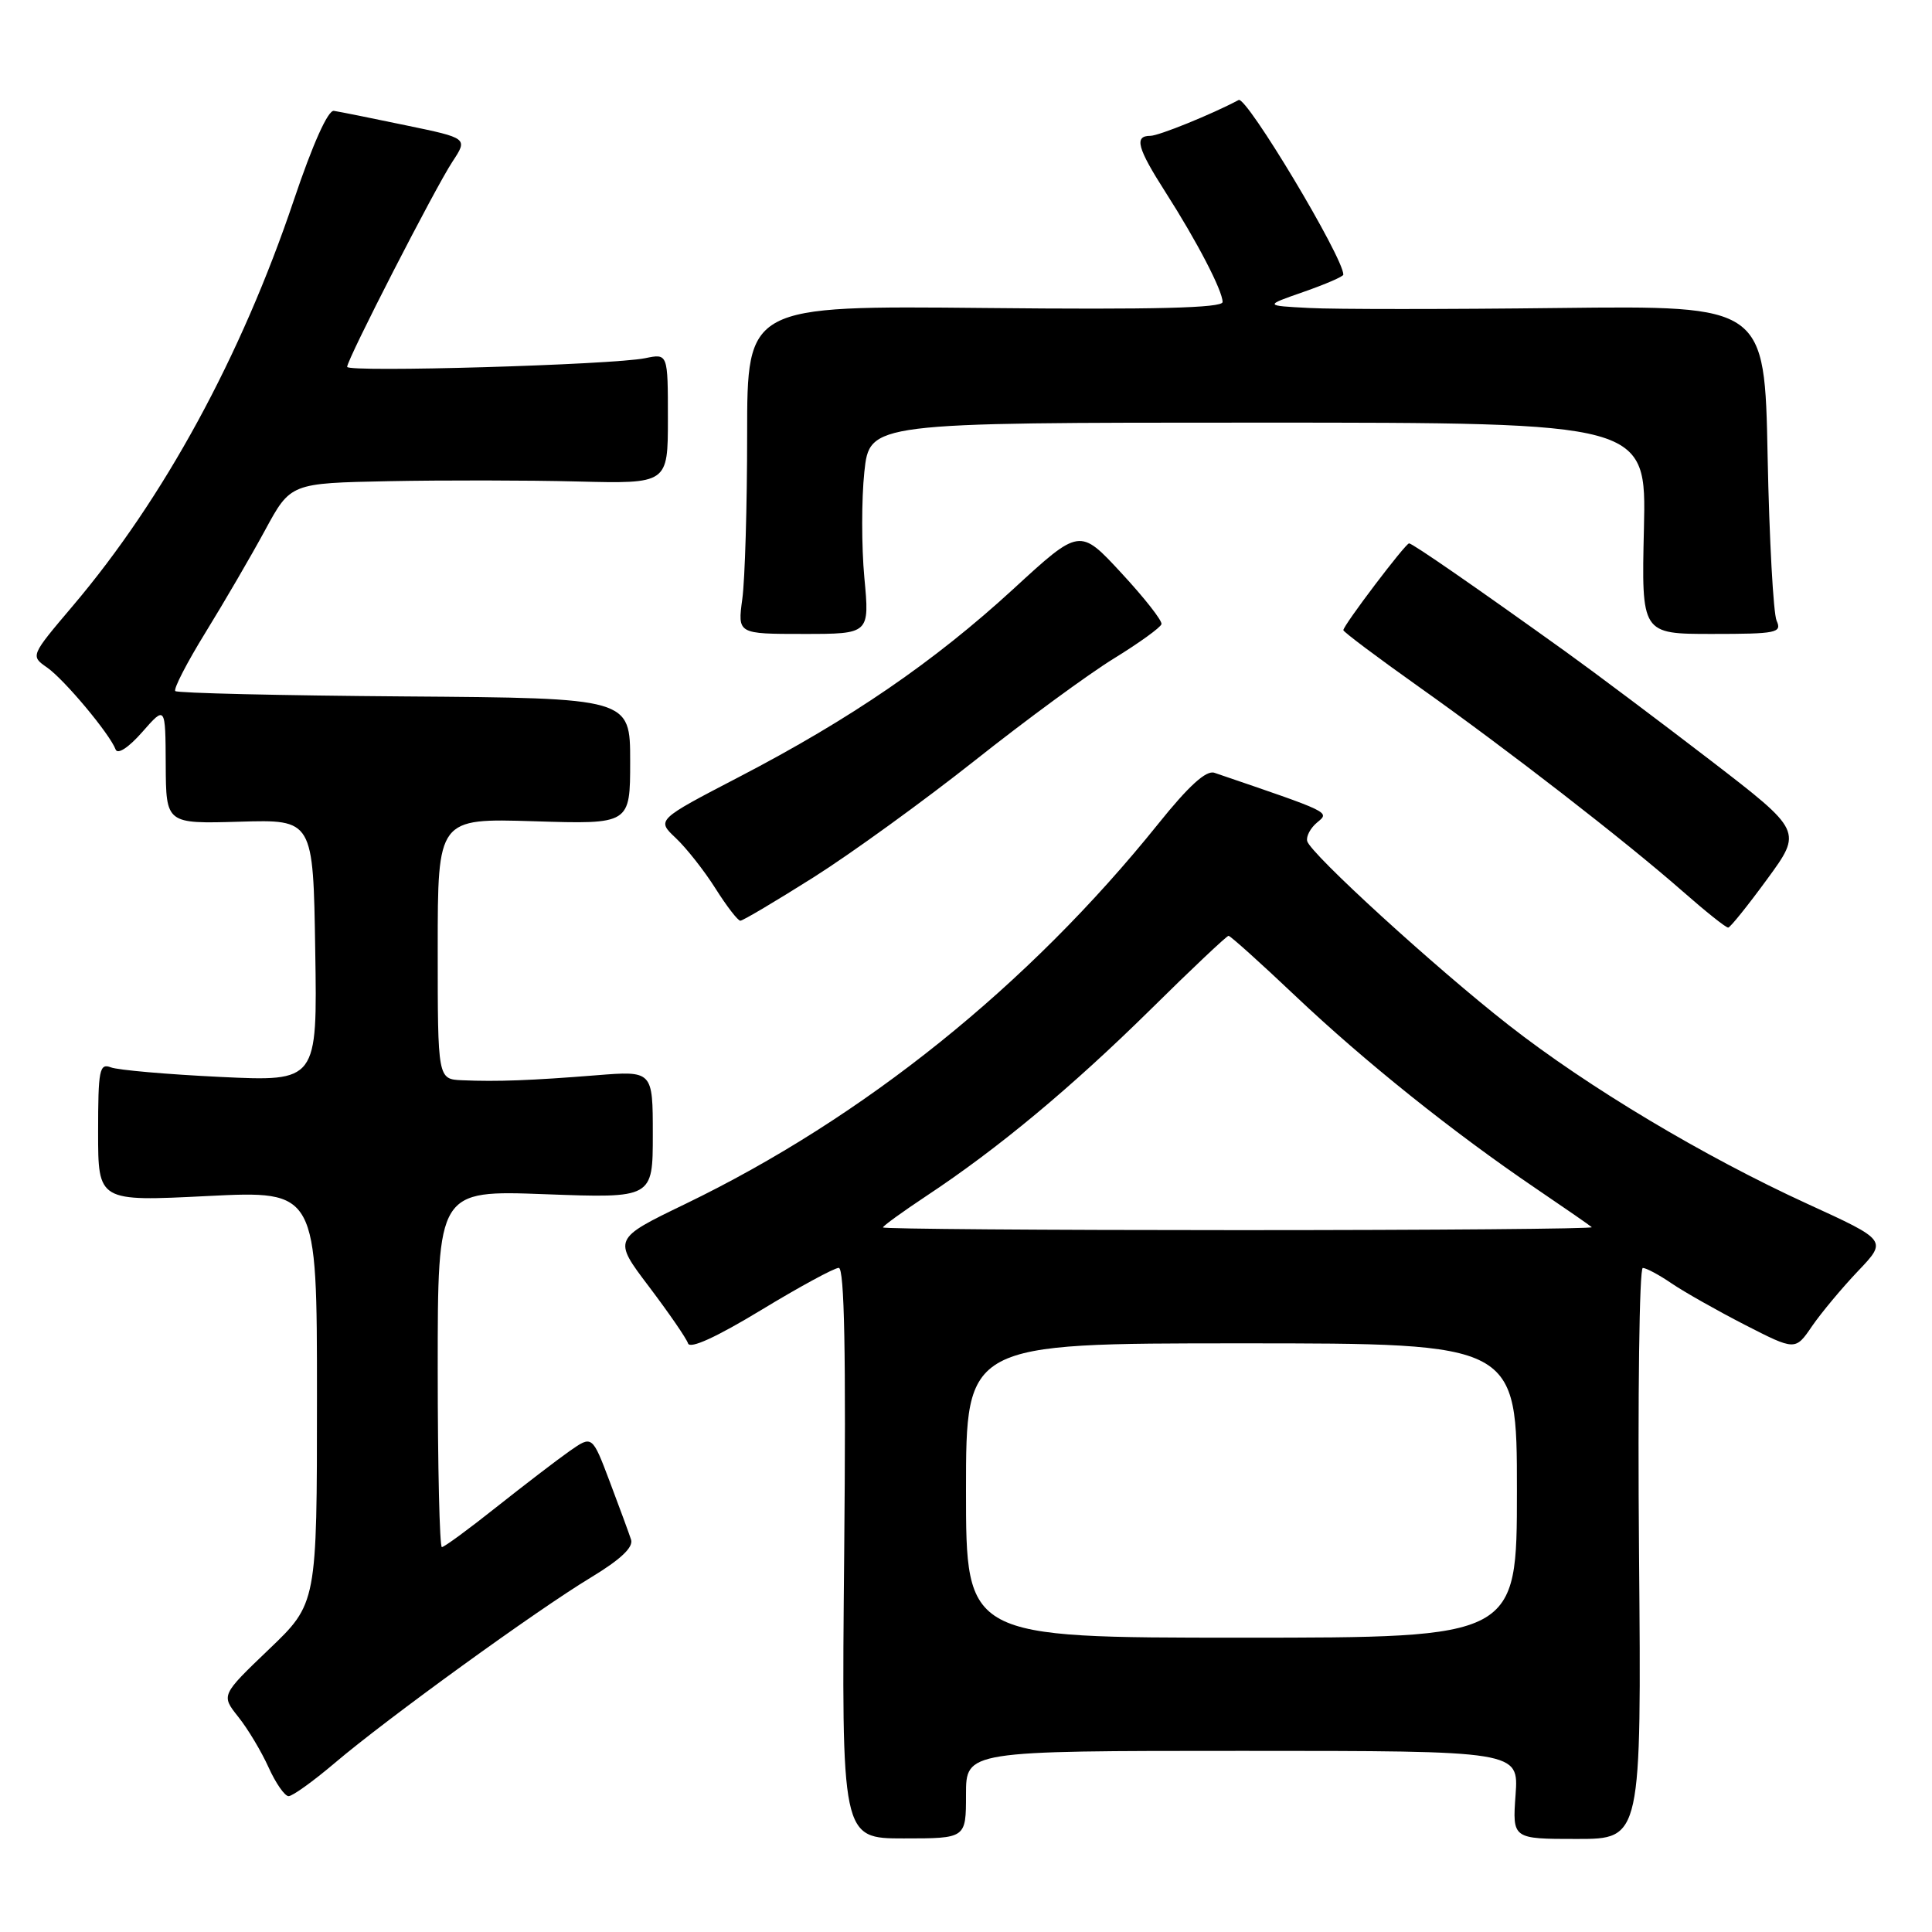 <?xml version="1.0" encoding="UTF-8" standalone="no"?>
<!DOCTYPE svg PUBLIC "-//W3C//DTD SVG 1.1//EN" "http://www.w3.org/Graphics/SVG/1.1/DTD/svg11.dtd" >
<svg xmlns="http://www.w3.org/2000/svg" xmlns:xlink="http://www.w3.org/1999/xlink" version="1.1" viewBox="0 0 256 256">
 <g >
 <path fill="currentColor"
d=" M 128.00 237.80 C 128.00 232.00 128.00 232.00 164.62 232.00 C 201.24 232.00 201.24 232.00 200.82 237.83 C 200.40 243.67 200.40 243.67 208.95 243.67 C 217.50 243.67 217.50 243.67 217.18 205.83 C 217.00 185.03 217.22 168.00 217.68 168.01 C 218.13 168.01 219.85 168.93 221.50 170.06 C 223.15 171.18 227.51 173.65 231.19 175.54 C 237.89 178.97 237.89 178.97 240.10 175.73 C 241.32 173.96 244.06 170.67 246.19 168.43 C 250.07 164.36 250.07 164.36 239.52 159.53 C 225.78 153.24 210.44 144.07 199.93 135.85 C 190.23 128.27 173.64 113.12 173.21 111.45 C 173.05 110.83 173.64 109.71 174.54 108.97 C 176.21 107.58 176.46 107.70 160.92 102.40 C 159.83 102.02 157.51 104.13 153.46 109.18 C 136.25 130.59 114.46 148.10 90.79 159.54 C 81.21 164.17 81.21 164.17 85.99 170.48 C 88.62 173.96 90.95 177.34 91.17 178.01 C 91.43 178.78 94.93 177.18 100.82 173.61 C 105.91 170.52 110.55 168.00 111.14 168.00 C 111.89 168.00 112.11 179.36 111.86 205.80 C 111.50 243.60 111.50 243.60 119.75 243.60 C 128.00 243.60 128.00 243.60 128.00 237.80 Z  M 44.34 233.62 C 51.27 227.73 71.15 213.33 78.32 209.01 C 82.22 206.65 83.95 205.02 83.62 204.01 C 83.35 203.18 82.08 199.73 80.80 196.34 C 78.47 190.18 78.47 190.18 75.48 192.27 C 73.84 193.42 69.49 196.76 65.80 199.68 C 62.12 202.61 58.86 205.00 58.55 205.00 C 58.25 205.00 58.00 194.36 58.00 181.35 C 58.00 157.71 58.00 157.71 72.25 158.24 C 86.50 158.77 86.50 158.77 86.50 150.33 C 86.50 141.88 86.50 141.88 79.00 142.48 C 70.38 143.17 65.85 143.34 61.25 143.14 C 58.00 143.00 58.00 143.00 58.00 125.71 C 58.00 108.43 58.00 108.43 70.75 108.82 C 83.50 109.22 83.50 109.22 83.50 100.86 C 83.50 92.50 83.50 92.50 53.61 92.28 C 37.17 92.16 23.50 91.84 23.23 91.57 C 22.96 91.30 24.77 87.80 27.24 83.79 C 29.71 79.78 33.26 73.69 35.12 70.26 C 38.50 64.02 38.50 64.02 51.50 63.76 C 58.65 63.62 69.90 63.63 76.50 63.80 C 88.50 64.10 88.50 64.10 88.50 55.47 C 88.50 46.84 88.50 46.84 85.50 47.46 C 81.19 48.35 46.00 49.37 46.00 48.61 C 46.00 47.61 57.67 24.87 59.96 21.41 C 62.00 18.31 62.00 18.31 53.75 16.60 C 49.21 15.65 44.93 14.79 44.24 14.69 C 43.46 14.57 41.43 19.11 38.94 26.50 C 31.97 47.22 21.69 66.09 9.64 80.29 C 4.03 86.91 4.03 86.91 6.24 88.45 C 8.54 90.06 14.54 97.24 15.32 99.31 C 15.59 100.01 17.04 99.06 18.85 97.00 C 21.92 93.50 21.92 93.50 21.96 101.33 C 22.00 109.16 22.00 109.16 31.75 108.88 C 41.50 108.59 41.50 108.59 41.77 125.95 C 42.05 143.31 42.05 143.31 29.21 142.70 C 22.16 142.36 15.62 141.79 14.69 141.43 C 13.18 140.85 13.00 141.76 13.00 150.00 C 13.00 159.21 13.00 159.21 27.50 158.48 C 42.00 157.76 42.00 157.76 42.00 185.11 C 42.00 212.46 42.00 212.46 35.64 218.54 C 29.29 224.62 29.29 224.62 31.57 227.49 C 32.83 229.06 34.63 232.07 35.58 234.17 C 36.53 236.28 37.73 238.00 38.24 238.00 C 38.76 238.00 41.50 236.03 44.34 233.62 Z  M 234.16 116.49 C 238.82 110.12 238.82 110.12 226.66 100.76 C 219.97 95.62 211.35 89.15 207.50 86.38 C 195.53 77.79 187.16 72.00 186.71 72.00 C 186.23 72.00 178.00 82.86 178.00 83.50 C 178.00 83.72 182.47 87.08 187.94 90.96 C 199.78 99.35 215.38 111.45 223.00 118.14 C 226.03 120.80 228.72 122.95 229.00 122.91 C 229.28 122.88 231.60 119.99 234.16 116.49 Z  M 107.80 116.25 C 112.80 113.09 122.43 106.11 129.20 100.75 C 135.97 95.38 144.25 89.31 147.60 87.25 C 150.95 85.19 153.79 83.14 153.90 82.70 C 154.02 82.25 151.63 79.21 148.59 75.93 C 143.07 69.96 143.07 69.96 134.29 78.03 C 123.74 87.71 112.75 95.24 97.97 102.93 C 86.99 108.64 86.99 108.64 89.54 111.04 C 90.94 112.36 93.31 115.36 94.80 117.72 C 96.28 120.07 97.77 122.00 98.10 122.00 C 98.43 122.00 102.79 119.41 107.80 116.25 Z  M 114.53 76.53 C 114.15 72.42 114.15 66.12 114.53 62.53 C 115.23 56.00 115.23 56.00 166.69 56.00 C 218.15 56.00 218.15 56.00 217.83 70.00 C 217.50 84.00 217.50 84.00 226.86 84.00 C 235.41 84.00 236.14 83.85 235.41 82.25 C 234.98 81.29 234.44 71.50 234.22 60.50 C 233.83 40.50 233.83 40.50 206.67 40.81 C 191.72 40.99 176.80 40.99 173.50 40.81 C 167.50 40.50 167.50 40.50 172.75 38.67 C 175.64 37.66 178.00 36.64 178.00 36.39 C 178.00 34.11 165.16 12.70 164.13 13.25 C 160.58 15.14 153.54 18.00 152.42 18.00 C 150.25 18.00 150.69 19.61 154.45 25.49 C 158.61 31.99 162.00 38.52 162.00 40.02 C 162.00 40.81 153.00 41.04 130.50 40.81 C 99.00 40.50 99.00 40.50 99.00 57.61 C 99.00 67.02 98.71 76.81 98.36 79.36 C 97.73 84.00 97.73 84.00 106.48 84.00 C 115.23 84.00 115.23 84.00 114.53 76.53 Z  M 128.00 197.50 C 128.00 178.00 128.00 178.00 164.50 178.00 C 201.00 178.00 201.00 178.00 201.00 197.50 C 201.00 217.00 201.00 217.00 164.50 217.00 C 128.00 217.00 128.00 217.00 128.00 197.50 Z  M 117.00 162.64 C 117.00 162.44 119.59 160.57 122.75 158.47 C 132.27 152.17 141.95 144.11 152.43 133.79 C 157.88 128.40 162.55 124.00 162.79 124.00 C 163.03 124.00 167.03 127.59 171.67 131.99 C 180.85 140.68 192.52 150.02 203.50 157.47 C 207.35 160.08 210.69 162.39 210.92 162.61 C 211.15 162.82 190.11 163.00 164.17 163.00 C 138.23 163.00 117.00 162.84 117.00 162.64 Z "/>
</g>
</svg>